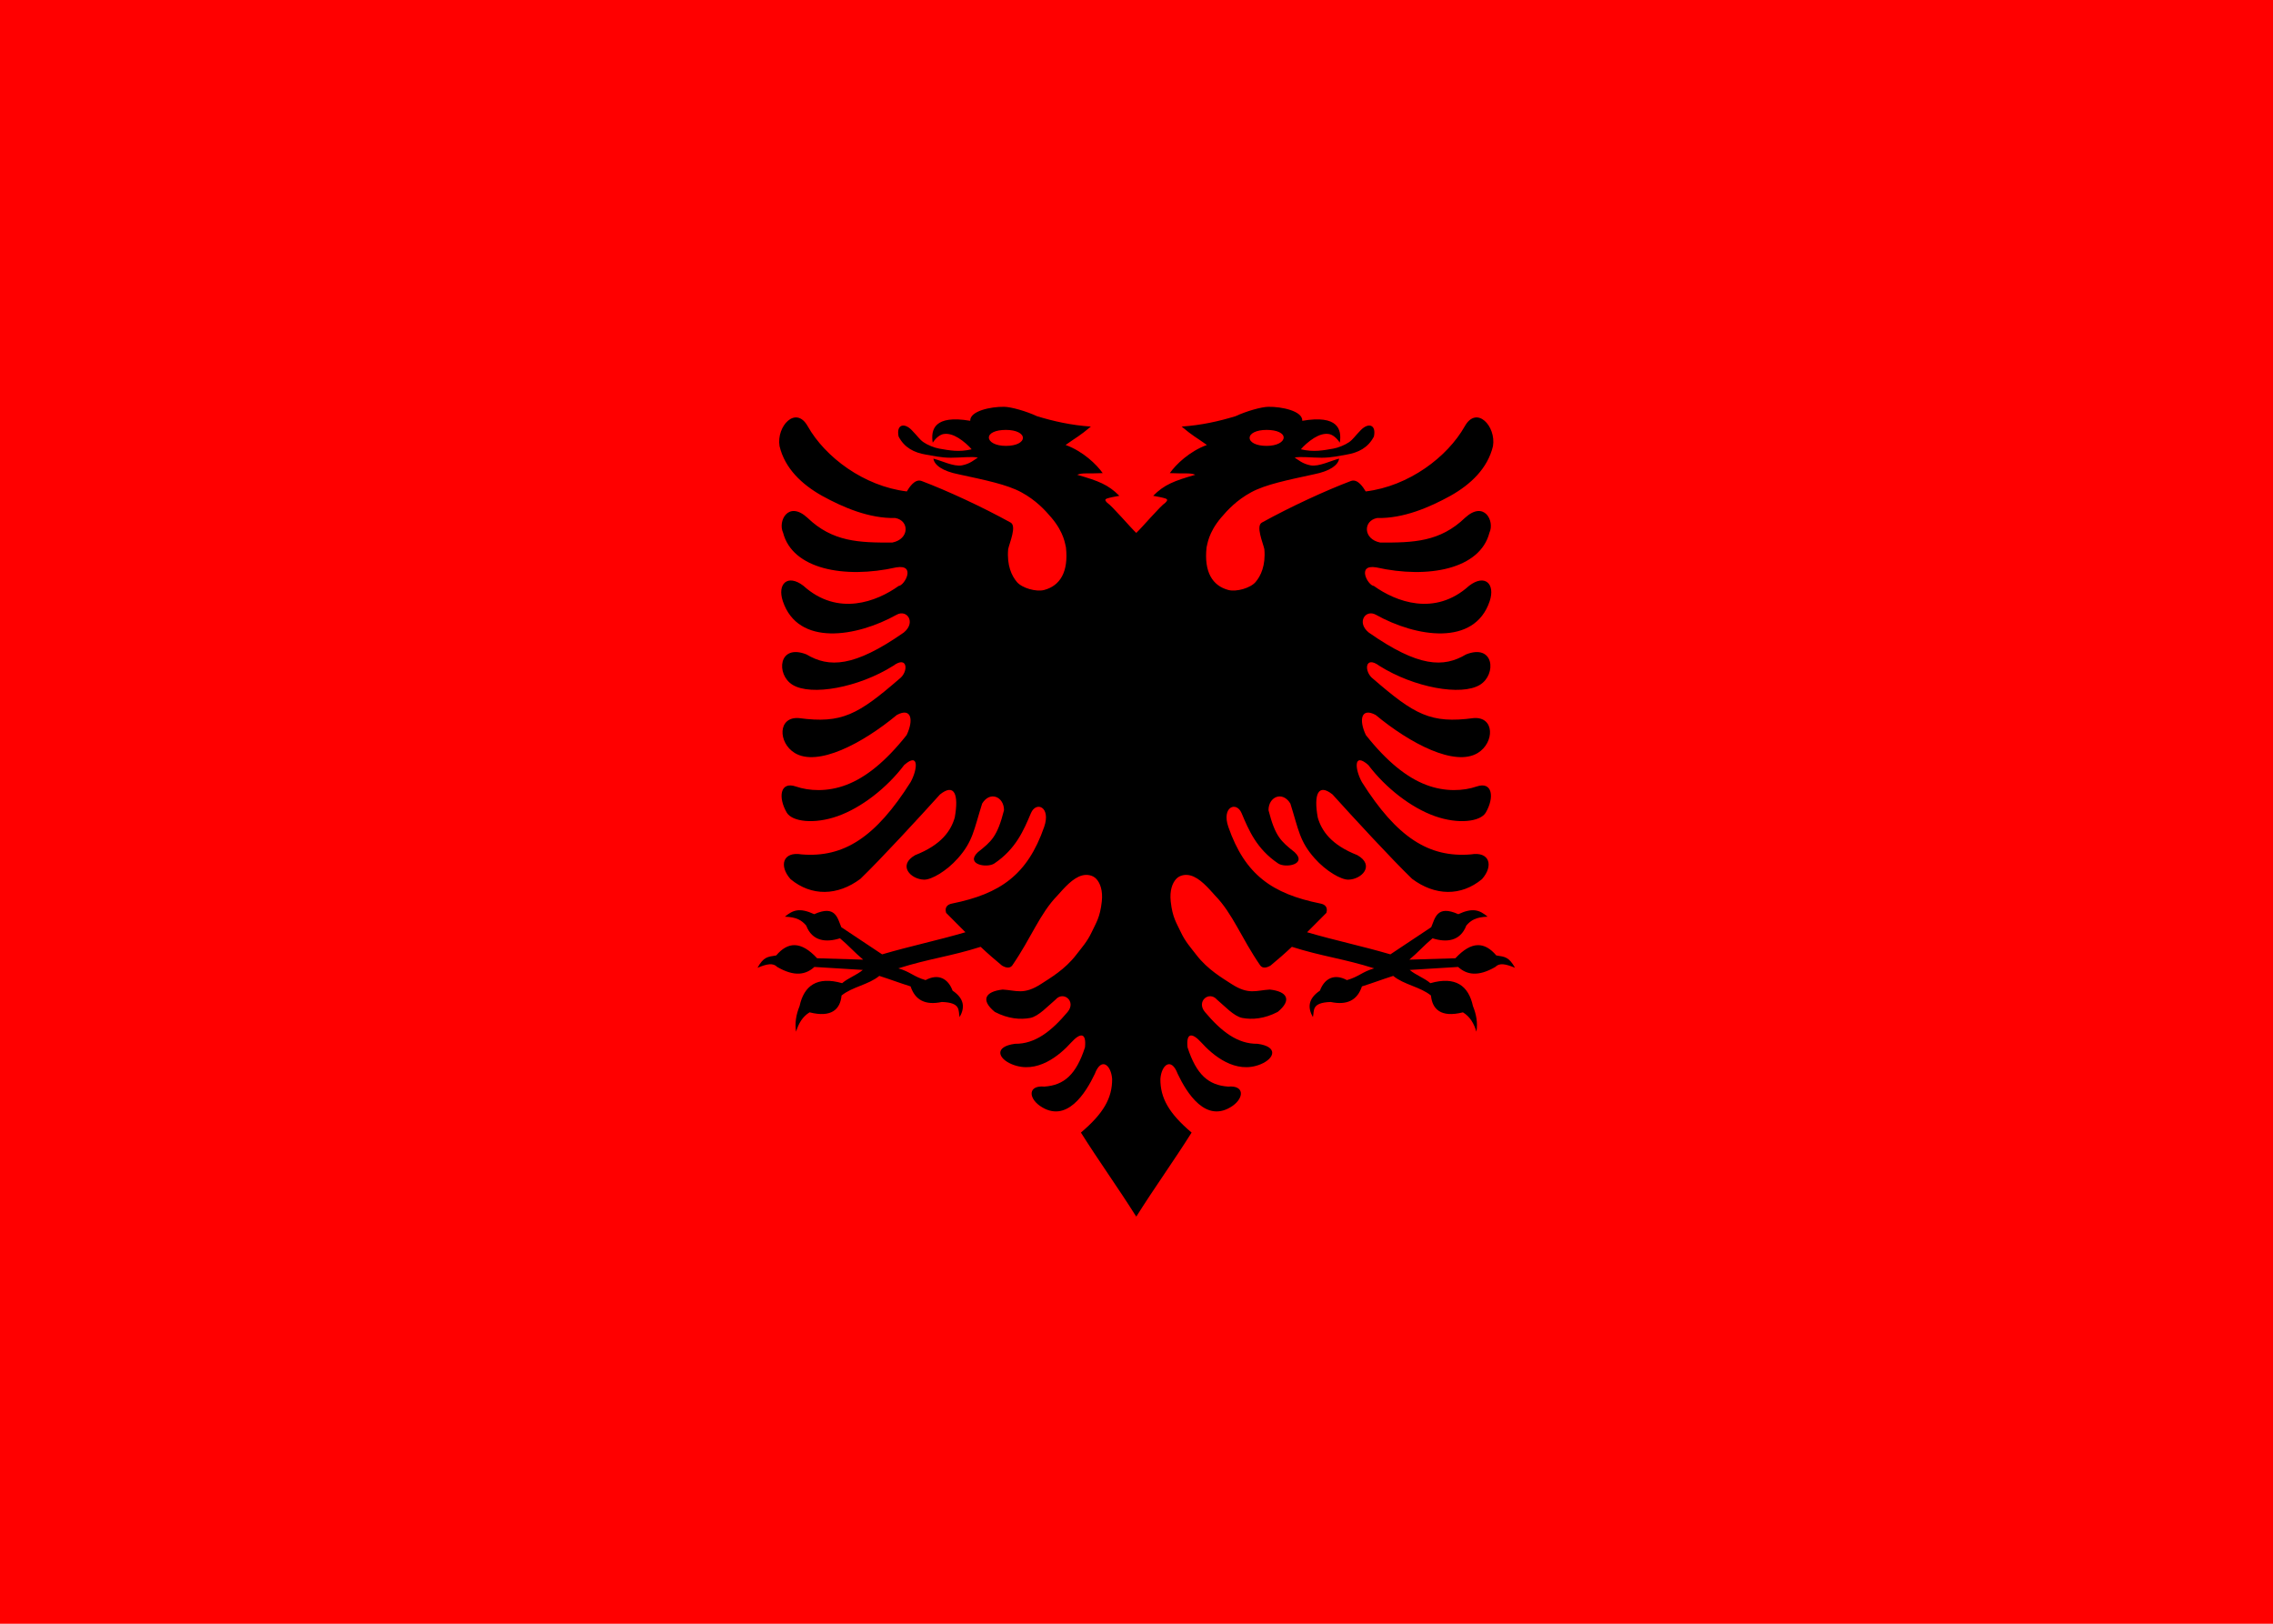 <svg width="700" height="500" version="1.1" xmlns="http://www.w3.org/2000/svg">
    <path d="M0 0h700v500H0z" fill="red" />
    <g transform="matrix(.816 0 0 .816 64.326 45.949)">
        <path
            d="m300.09 97.204c-4.862-0.082-12.93 1.55-12.75 5.282-13.542-2.321-14.952 3.272-14.156 8.25 1.288-1.976 2.857-3.048 4.062-3.25 1.806-0.3 3.696 0.283 5.625 1.468 1.93 1.186 4.056 3.098 5 4.281-4.78 1.143-8.471 0.405-12.218-0.25-1.848-0.323-4.433-1.362-5.97-2.437-1.536-1.076-2.02-2.088-4.437-4.563-2.85-2.918-5.882-2.096-4.937 2.438 2.185 4.21 5.836 6.088 10.437 6.844 2.214 0.363 5.512 1.152 9.25 1.156s7.936-0.54 10.22-0.063c-1.373 0.862-2.925 2.347-6 2.938-3.129 0.601-7.884-1.86-10.782-2.531 0.368 2.438 3.444 4.718 9.5 5.906 9.951 2.167 18.22 3.814 23.687 6.781 5.467 2.968 8.914 6.683 11.375 9.594 4.899 5.793 5.157 10.24 5.47 11.218 1.007 9.256-2.22 14.463-8.22 16.063-3 0.8-8.327-0.707-10.28-3-1.954-2.293-3.855-6.234-3.313-12.406 0.526-2.421 3.295-8.728 0.937-10.031-10.861-6.004-24.051-12.075-33.594-15.688-2.608-0.987-4.756 2.558-5.593 3.938-16.211-1.974-30.827-12.944-37.407-24.625-4.48-7.956-11.866 0.016-10.625 7.531 2.005 8.388 8.395 14.452 16.063 18.75 7.87 4.333 17.706 8.597 27.656 8.375 5.36 1.014 5.308 7.95-1.125 9.25-12.58 0.08-22.617-0.234-32.094-9.375-7.187-6.563-11.234 1.257-9.156 5.688 3.521 13.658 23.006 17.483 42.719 13.062 7.633-1.264 3.062 6.915 0.906 7-8.237 5.906-22.983 11.684-35.969-0.062-5.942-4.55-9.96-0.726-7.75 5.843 5.762 17.128 27.804 13.53 42.938 5.094 3.895-2.171 7.43 2.88 2.687 6.719-18.82 13.15-28.23 13.3-36.718 8.25-10.628-4.191-11.563 7.596-5.25 11.469 7.015 4.304 24.87 1.077 37.968-7.157 5.616-4.174 5.87 2.353 2.313 4.938-15.544 13.433-21.671 16.97-37.875 14.781-8.035-0.626-7.915 9.28-1.594 13.156 8.63 5.293 25.483-3.492 38.563-14.344 5.505-2.941 6.409 1.883 3.687 7.594-7.992 10.083-15.493 16.028-22.719 18.781-7.225 2.754-14.175 2.315-19.093 0.625-6-2.061-6.753 4.174-3.438 9.844 1.998 3.417 10.28 4.513 19.219 1.344 8.939-3.17 18.536-10.603 25.125-19.313 5.733-5.019 5.02 1.724 2.406 6.469-13.194 20.858-25.262 28.596-41.156 27.281-7.048-1.197-8.648 4.284-4.156 9.344 7.887 6.54 17.749 6.336 26.375-0.125 7.668-7.394 22.338-23.314 30.03-31.844 5.422-4.322 7.154-0.061 5.563 8.719-1.446 5.028-5.068 10.323-14.937 14.187-6.742 3.848-1.68 9.152 3.375 9.25 2.781 0.054 8.43-3.197 12.75-8.062 5.684-6.4 6.022-10.698 9.156-20.657 2.961-4.854 8.25-2.588 8.25 2.5-2.536 9.976-4.716 11.764-9.844 15.844-4.904 4.605 3.416 6.14 6.22 4.25 8.11-5.467 11.07-12.538 13.78-18.969 1.956-4.641 7.63-2.391 5 5.188-6.286 18.113-16.615 25.245-34.687 28.906-1.832 0.326-2.949 1.407-2.313 3.531 2.426 2.518 4.856 4.803 7.282 7.313-11.175 3.254-20.254 5.082-31.438 8.344-5.487-3.597-9.92-6.649-15.406-10.25-1.447-3.382-2.122-8.545-10.219-4.906-5.487-2.534-8.018-1.605-11.063 0.937 4.396 0.164 6.308 1.341 8.032 3.344 2.25 5.926 7.438 6.499 12.75 4.813 3.455 2.91 5.295 5.143 8.75 8.062-6.45-0.22-10.942-0.335-17.375-0.53-6.141-6.594-11.042-6.233-15.438-1.063-3.35 0.514-4.77 0.586-7.062 4.656 3.605-1.48 5.873-1.923 7.437-0.312 6.529 3.785 10.794 2.94 14.032 0 6.298 0.385 11.974 0.71 18.28 1.125-2.316 1.969-5.495 3.013-7.812 5-9.46-2.707-14.398 0.936-16.062 8.656-1.268 3.116-1.862 6.323-1.313 9.656 0.916-3.048 2.388-5.67 5.094-7.312 8.432 2.141 11.603-1.3 12.062-6.344 4.065-3.316 10.194-4.048 14.25-7.406 4.743 1.518 7.036 2.459 11.813 3.968 1.698 5.161 5.541 7.205 11.781 5.875 7.428 0.233 6.117 3.281 6.719 5.72 1.974-3.502 1.919-6.907-2.656-10-1.665-4.523-5.353-6.58-10.188-3.97-4.55-1.292-5.747-3.149-10.281-4.437 11.468-3.655 19.603-4.478 31.062-8.125 2.869 2.706 5.142 4.648 8.032 7.062 1.523 0.91 2.98 1.138 3.875 0 7.18-10.393 10.388-19.552 17.062-26.406 2.55-2.835 5.772-6.661 9.344-7.594 1.786-0.466 3.976-0.181 5.375 1.344 1.399 1.526 2.497 4.337 2.031 8.531-0.668 6.021-2.123 7.922-3.812 11.532-1.69 3.61-3.754 5.83-5.875 8.593-4.244 5.528-9.843 8.746-13.156 10.907-6.628 4.321-9.431 2.43-14.563 2.156-6.633 0.744-8.397 3.974-2.969 8.437 5.075 2.64 9.637 2.967 13.344 2.282 3.183-0.589 6.908-4.698 9.563-6.907 2.987-3.451 7.94 0.642 4.562 4.657-6.14 7.294-12.274 12.104-19.844 12-7.954 1.07-6.466 5.54-1.187 7.718 9.501 3.922 18.08-3.423 22.437-8.25 3.363-3.678 5.75-3.822 5.157 1.875-3.338 10.314-7.9 14.298-15.344 14.813-6.039-0.56-6.104 4.1-1.688 7.25 10.06 6.963 17.346-4.895 20.75-12.063 2.426-6.465 6.146-3.39 6.532 1.938 0.05 7.12-3.167 12.932-11.782 20.219 6.592 10.501 14.276 21.182 20.875 31.718l20.005-222.81-20-35.202c-2.083-1.923-9.127-10.223-10.968-11.375-0.672-0.717-1.08-1.224-0.094-1.593 0.954-0.358 3.186-0.758 4.688-1.032-4.242-4.249-7.877-5.611-15.907-7.937 1.957-0.833 3.86-0.348 9.625-0.625-2.289-3.248-7.4-8.224-14-10.625 4.359-3.098 5.208-3.306 9.531-6.937-7.486-0.531-13.88-1.958-20.312-3.907-4.067-1.901-9.716-3.516-12.469-3.562zm0.72 8.72c3.955-1e-3 6.405 1.355 6.405 2.999 0 1.672-2.45 3.031-6.406 3.031-3.94 0-6.437-1.483-6.437-3.156 0-1.644 2.497-2.875 6.437-2.875z" />
        <path
            d="m399.91 97.204c4.862-0.082 12.93 1.55 12.75 5.282 13.542-2.321 14.952 3.272 14.156 8.25-1.288-1.976-2.857-3.048-4.062-3.25-1.806-0.3-3.696 0.283-5.625 1.468-1.93 1.186-4.056 3.098-5 4.281 4.78 1.143 8.471 0.405 12.218-0.25 1.848-0.323 4.433-1.362 5.97-2.437 1.536-1.076 2.02-2.088 4.437-4.563 2.85-2.918 5.882-2.096 4.937 2.438-2.185 4.21-5.836 6.088-10.437 6.844-2.214 0.363-5.512 1.152-9.25 1.156s-7.936-0.54-10.22-0.063c1.373 0.862 2.925 2.347 6 2.938 3.129 0.601 7.884-1.86 10.782-2.531-0.368 2.438-3.444 4.718-9.5 5.906-9.951 2.167-18.22 3.814-23.687 6.781-5.467 2.968-8.914 6.683-11.375 9.594-4.899 5.793-5.157 10.24-5.47 11.218-1.007 9.256 2.22 14.463 8.22 16.063 3 0.8 8.327-0.707 10.28-3 1.954-2.293 3.855-6.234 3.313-12.406-0.526-2.421-3.295-8.728-0.937-10.031 10.861-6.004 24.051-12.075 33.594-15.688 2.608-0.987 4.756 2.558 5.593 3.938 16.211-1.974 30.827-12.944 37.407-24.625 4.48-7.956 11.866 0.016 10.625 7.531-2.005 8.388-8.395 14.452-16.063 18.75-7.87 4.333-17.706 8.597-27.656 8.375-5.36 1.014-5.308 7.95 1.125 9.25 12.58 0.08 22.617-0.234 32.094-9.375 7.187-6.563 11.234 1.257 9.156 5.688-3.521 13.658-23.006 17.483-42.719 13.062-7.633-1.264-3.062 6.915-0.906 7 8.237 5.906 22.983 11.684 35.969-0.062 5.942-4.55 9.96-0.726 7.75 5.843-5.762 17.128-27.804 13.53-42.938 5.094-3.895-2.171-7.43 2.88-2.687 6.719 18.82 13.15 28.23 13.3 36.718 8.25 10.628-4.191 11.563 7.596 5.25 11.469-7.015 4.304-24.87 1.077-37.968-7.157-5.616-4.174-5.87 2.353-2.313 4.938 15.544 13.433 21.671 16.97 37.875 14.781 8.035-0.626 7.915 9.28 1.594 13.156-8.63 5.293-25.483-3.492-38.563-14.344-5.505-2.941-6.409 1.883-3.687 7.594 7.992 10.083 15.493 16.028 22.719 18.781 7.225 2.754 14.175 2.315 19.093 0.625 6-2.061 6.753 4.174 3.438 9.844-1.998 3.417-10.28 4.513-19.219 1.344-8.939-3.17-18.536-10.603-25.125-19.313-5.733-5.019-5.02 1.724-2.406 6.469 13.194 20.858 25.262 28.596 41.156 27.281 7.048-1.197 8.648 4.284 4.156 9.344-7.887 6.54-17.749 6.336-26.375-0.125-7.668-7.394-22.338-23.314-30.03-31.844-5.422-4.322-7.154-0.061-5.563 8.719 1.446 5.028 5.068 10.323 14.937 14.187 6.742 3.848 1.68 9.152-3.375 9.25-2.781 0.054-8.43-3.197-12.75-8.062-5.684-6.4-6.022-10.698-9.156-20.657-2.961-4.854-8.25-2.588-8.25 2.5 2.536 9.976 4.716 11.764 9.844 15.844 4.904 4.605-3.416 6.14-6.22 4.25-8.11-5.467-11.07-12.538-13.78-18.969-1.956-4.641-7.63-2.391-5 5.188 6.286 18.113 16.615 25.245 34.687 28.906 1.832 0.326 2.949 1.407 2.313 3.531-2.426 2.518-4.856 4.803-7.282 7.313 11.175 3.254 20.254 5.082 31.438 8.344 5.487-3.597 9.92-6.649 15.406-10.25 1.447-3.382 2.122-8.545 10.219-4.906 5.487-2.534 8.018-1.605 11.063 0.937-4.396 0.164-6.308 1.341-8.032 3.344-2.25 5.926-7.438 6.499-12.75 4.813-3.455 2.91-5.295 5.143-8.75 8.062 6.45-0.22 10.943-0.335 17.375-0.53 6.141-6.594 11.042-6.233 15.438-1.063 3.35 0.514 4.77 0.586 7.062 4.656-3.605-1.48-5.873-1.923-7.437-0.312-6.529 3.785-10.794 2.94-14.032 0-6.298 0.385-11.974 0.71-18.28 1.125 2.316 1.969 5.495 3.013 7.812 5 9.46-2.707 14.398 0.936 16.062 8.656 1.268 3.116 1.862 6.323 1.313 9.656-0.916-3.048-2.388-5.67-5.094-7.312-8.432 2.141-11.603-1.3-12.062-6.344-4.065-3.316-10.194-4.048-14.25-7.406-4.743 1.518-7.036 2.459-11.813 3.968-1.698 5.161-5.541 7.205-11.781 5.875-7.428 0.233-6.117 3.281-6.719 5.72-1.974-3.502-1.919-6.907 2.656-10 1.665-4.523 5.353-6.58 10.188-3.97 4.55-1.292 5.747-3.149 10.281-4.437-11.468-3.655-19.603-4.478-31.062-8.125-2.869 2.706-5.142 4.648-8.032 7.062-1.522 0.91-2.98 1.138-3.875 0-7.18-10.393-10.388-19.552-17.062-26.406-2.55-2.835-5.772-6.661-9.344-7.594-1.786-0.466-3.976-0.181-5.375 1.344-1.399 1.526-2.497 4.337-2.031 8.531 0.668 6.021 2.123 7.922 3.812 11.532 1.69 3.61 3.754 5.83 5.875 8.593 4.244 5.528 9.843 8.746 13.156 10.907 6.628 4.321 9.431 2.43 14.563 2.156 6.633 0.744 8.397 3.974 2.969 8.437-5.075 2.64-9.637 2.967-13.344 2.282-3.183-0.589-6.908-4.698-9.563-6.907-2.987-3.451-7.94 0.642-4.562 4.657 6.14 7.294 12.274 12.104 19.844 12 7.954 1.07 6.466 5.54 1.187 7.718-9.501 3.922-18.08-3.423-22.437-8.25-3.363-3.678-5.75-3.822-5.157 1.875 3.338 10.314 7.9 14.298 15.344 14.813 6.039-0.56 6.104 4.1 1.688 7.25-10.06 6.963-17.346-4.895-20.75-12.063-2.426-6.465-6.146-3.39-6.532 1.938-0.05 7.12 3.167 12.932 11.782 20.219-6.592 10.501-14.276 21.182-20.875 31.718l-20.005-222.81 20-35.202c2.083-1.923 9.127-10.223 10.968-11.375 0.672-0.717 1.08-1.224 0.094-1.593-0.954-0.358-3.186-0.758-4.688-1.032 4.242-4.249 7.877-5.611 15.907-7.937-1.957-0.833-3.86-0.348-9.625-0.625 2.289-3.248 7.4-8.224 14-10.625-4.359-3.098-5.208-3.306-9.531-6.937 7.486-0.531 13.88-1.958 20.312-3.907 4.067-1.901 9.716-3.516 12.469-3.562zm-0.72 8.72c-3.955-1e-3 -6.405 1.355-6.405 2.999 0 1.672 2.45 3.031 6.406 3.031 3.94 0 6.437-1.483 6.437-3.156 0-1.644-2.497-2.875-6.437-2.875z" />
    </g>
</svg>